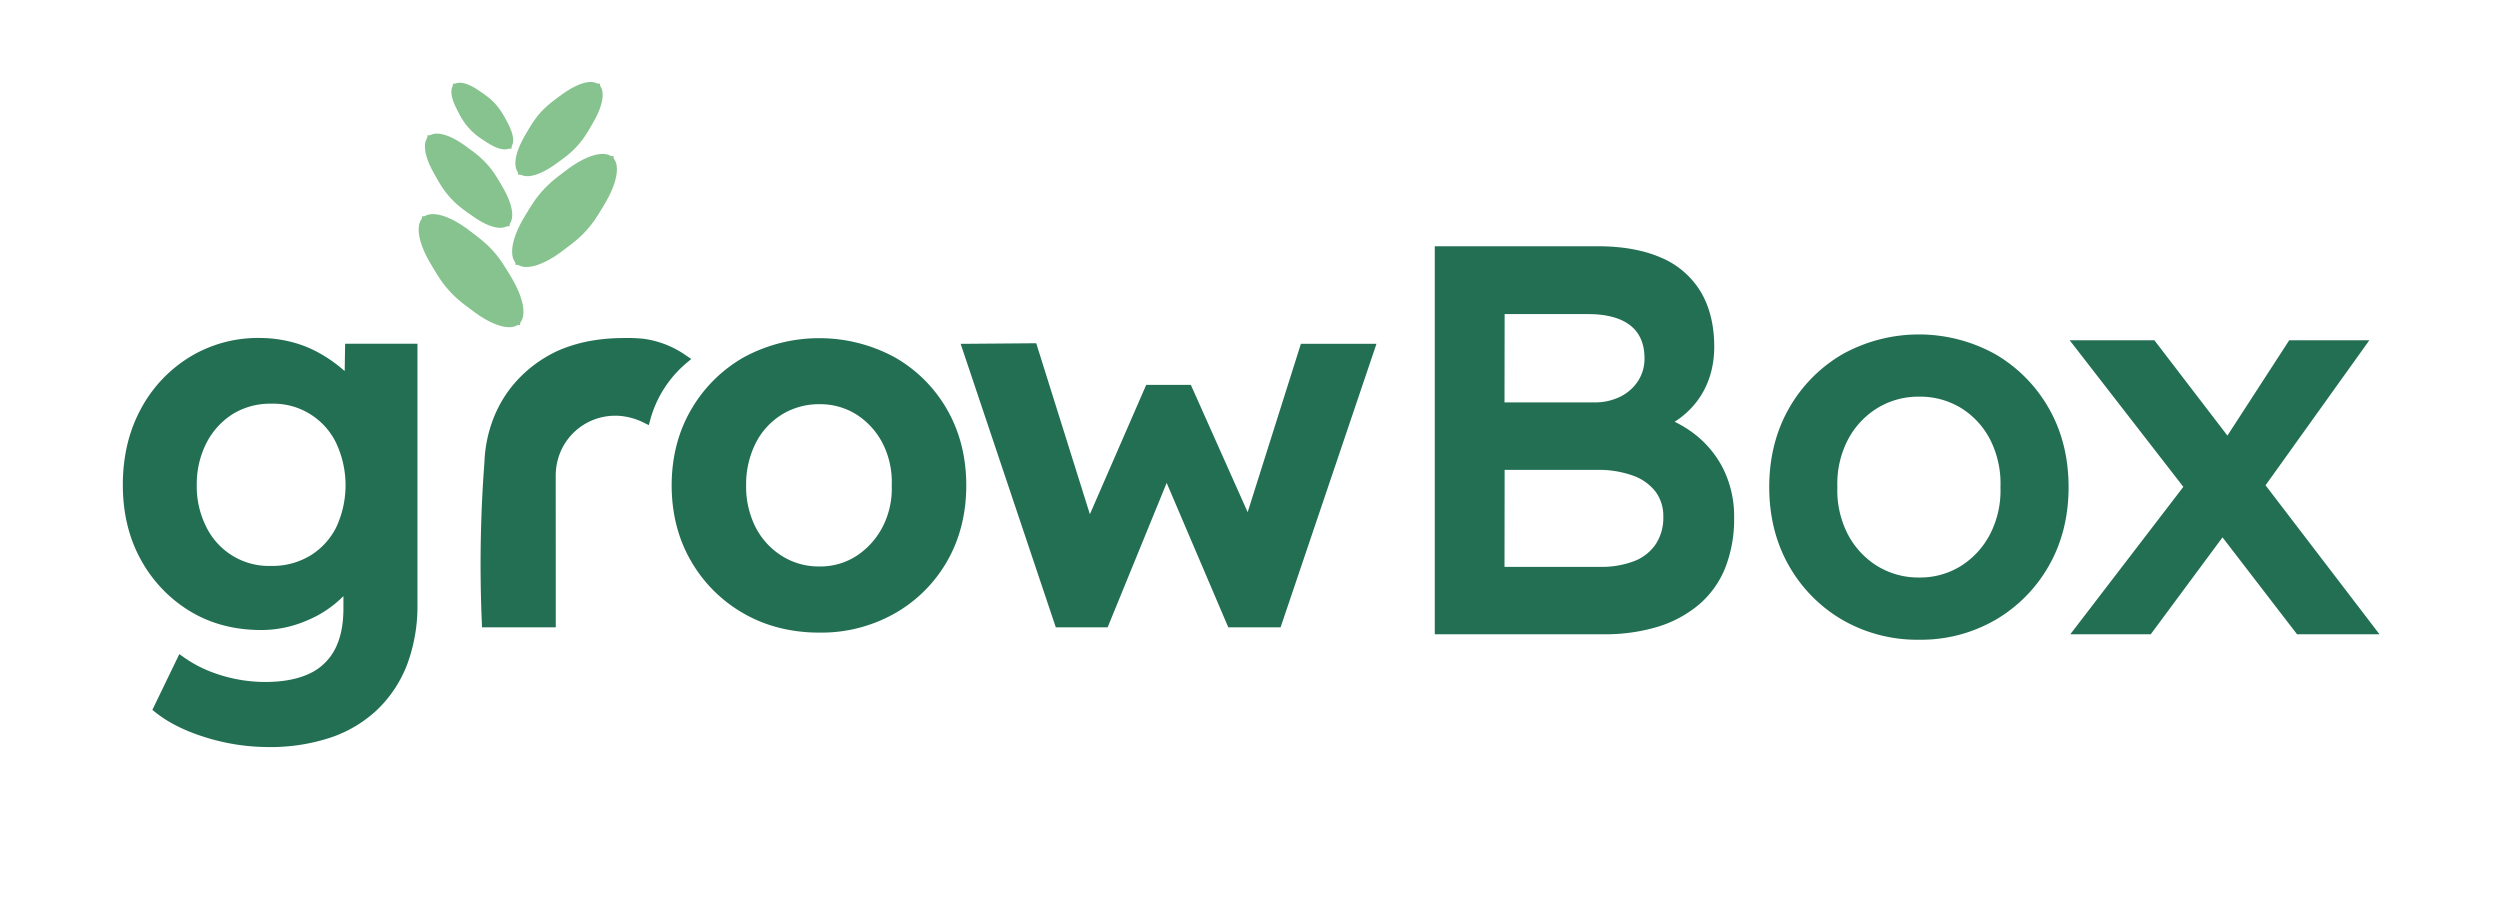 <svg id="Layer_1" data-name="Layer 1" xmlns="http://www.w3.org/2000/svg" viewBox="0 0 1080 391.42"><defs><style>.cls-1{fill:#226f54;}.cls-2{fill:#87c38f;}</style></defs><path class="cls-1" d="M116,320.69a89.62,89.62,0,0,1-26.41-4q-13.14-4-21.24-10.57l9.89-20.45a54.91,54.91,0,0,0,10.57,5.85,67.46,67.46,0,0,0,25.62,5.17q11.91,0,19.89-3.71a25.4,25.4,0,0,0,12-11.24q4-7.53,4-18.77v-21.8l4,1.57q-1.33,7-7.41,13.26a45.88,45.88,0,0,1-15.29,10.23,47.66,47.66,0,0,1-18.88,3.93q-16.84,0-29.77-7.86a56.84,56.84,0,0,1-20.46-21.47q-7.53-13.59-7.53-31.35t7.42-31.58a56.44,56.44,0,0,1,20.34-21.8,54.36,54.36,0,0,1,29.11-8,53.5,53.5,0,0,1,13,1.58,48.31,48.31,0,0,1,11.58,4.49,60.25,60.25,0,0,1,9.55,6.52,36.87,36.87,0,0,1,7,7.64,21,21,0,0,1,3.37,7.87l-5.85,1.8.45-27.42h27.2V260.91a70.13,70.13,0,0,1-4.27,25.4,51.36,51.36,0,0,1-12.36,18.76,52.46,52.46,0,0,1-19.56,11.69A80.16,80.16,0,0,1,116,320.69Zm1.12-74.16A33.73,33.73,0,0,0,135,241.81a32.17,32.17,0,0,0,12-13,45.07,45.07,0,0,0-.12-38.55,32.17,32.17,0,0,0-29.78-17.86,32.5,32.5,0,0,0-17.75,4.83,33.69,33.69,0,0,0-12,13.26A40.94,40.94,0,0,0,83,209.67a40.45,40.45,0,0,0,4.39,19,32.15,32.15,0,0,0,29.77,17.87Z"/><path class="cls-1" d="M116,322.25a91.41,91.41,0,0,1-26.87-4.11c-8.91-2.74-16.23-6.39-21.76-10.84l-1-.78,11.23-23.24,1.51,1.08A53.71,53.71,0,0,0,89.44,290a65.59,65.59,0,0,0,25,5c7.67,0,14.14-1.2,19.23-3.56A24,24,0,0,0,145,281c2.56-4.77,3.86-10.83,3.86-18v-6.61l-.69.73a47.68,47.68,0,0,1-15.79,10.58,49.5,49.5,0,0,1-19.5,4.06c-11.48,0-21.77-2.73-30.59-8.1a58.55,58.55,0,0,1-21-22c-5.13-9.25-7.73-20.05-7.73-32.11s2.56-22.91,7.6-32.31a58.35,58.35,0,0,1,20.9-22.4,57.94,57.94,0,0,1,43.34-6.59,49.59,49.59,0,0,1,12,4.65,60.31,60.31,0,0,1,9.8,6.69c.77.64,1.5,1.3,2.2,2l.21-12.47h30.29V260.91a71.74,71.74,0,0,1-4.38,26,53.05,53.05,0,0,1-12.73,19.33,54.32,54.32,0,0,1-20.13,12A82.29,82.29,0,0,1,116,322.25ZM70.33,305.63c5.1,3.86,11.73,7.06,19.74,9.53a88.54,88.54,0,0,0,26,4,78.84,78.84,0,0,0,25.57-3.85,51.28,51.28,0,0,0,19-11.33,50,50,0,0,0,12-18.21,68.62,68.62,0,0,0,4.17-24.83V152.12h-24.1l-.21,12.64a30.52,30.52,0,0,1,2,2.69,22.34,22.34,0,0,1,3.61,8.46l.24,1.35L149,180.1l.23-14.21a38.71,38.71,0,0,0-4.14-4,58.65,58.65,0,0,0-9.3-6.34,46.58,46.58,0,0,0-11.2-4.35,54.91,54.91,0,0,0-40.94,6.22A55.22,55.22,0,0,0,63.91,178.6c-4.8,8.94-7.23,19.32-7.23,30.84S59.14,231.26,64,240a55.56,55.56,0,0,0,19.9,20.88c8.32,5.07,18.07,7.64,29,7.64a46.25,46.25,0,0,0,18.27-3.81,44.42,44.42,0,0,0,14.77-9.87,33.1,33.1,0,0,0,2.94-3.48V238.85l7.38,2.87L156,243a25.3,25.3,0,0,1-4,9.39v10.54c0,7.72-1.42,14.28-4.23,19.51A27.05,27.05,0,0,1,135,294.35c-5.51,2.56-12.42,3.86-20.55,3.86A68.11,68.11,0,0,1,101,296.83a66.86,66.86,0,0,1-12.77-3.92,57.39,57.39,0,0,1-9.34-5ZM152,243.41v2.32a19.7,19.7,0,0,0,.66-2.06Zm.36-73.42-.1,5.86,2.4-.74A19.77,19.77,0,0,0,152.33,170Zm-35.18,78.1A33.76,33.76,0,0,1,86,229.38a42.22,42.22,0,0,1-4.56-19.71A42.71,42.71,0,0,1,86,189.73a35.56,35.56,0,0,1,12.57-13.86,34.19,34.19,0,0,1,18.6-5.07,33.71,33.71,0,0,1,31.16,18.71,46.63,46.63,0,0,1,.12,40,33.74,33.74,0,0,1-12.61,13.66A35.35,35.35,0,0,1,117.15,248.09Zm0-74.17a31.1,31.1,0,0,0-16.93,4.59,32.46,32.46,0,0,0-11.47,12.66,39.71,39.71,0,0,0-4.21,18.5,39.23,39.23,0,0,0,4.21,18.27,30.59,30.59,0,0,0,28.4,17,32.28,32.28,0,0,0,17-4.49,30.7,30.7,0,0,0,11.45-12.41,43.51,43.51,0,0,0-.11-37.11,30.62,30.62,0,0,0-28.39-17Z"/><path class="cls-1" d="M116,321.17a90.51,90.51,0,0,1-26.55-4.06c-8.78-2.71-16-6.29-21.4-10.65l-.29-.24,10.3-21.31.46.33A54.73,54.73,0,0,0,89,291a67.13,67.13,0,0,0,25.44,5.13c7.83,0,14.46-1.24,19.69-3.67a25,25,0,0,0,11.8-11c2.65-4.93,4-11.16,4-18.54v-9.57a37.7,37.7,0,0,1-2.55,2.94,46.62,46.62,0,0,1-15.44,10.33,48.26,48.26,0,0,1-19.07,4c-11.28,0-21.38-2.67-30-7.93A57.68,57.68,0,0,1,62.22,241c-5-9.09-7.59-19.72-7.59-31.59s2.52-22.56,7.48-31.8a57.18,57.18,0,0,1,20.51-22,56.83,56.83,0,0,1,42.51-6.46,48.82,48.82,0,0,1,11.69,4.54,62.19,62.19,0,0,1,9.63,6.57,42.92,42.92,0,0,1,3.93,3.77l.23-14h28.15V260.91a70.67,70.67,0,0,1-4.31,25.57A52,52,0,0,1,162,305.42a53.15,53.15,0,0,1-19.73,11.79A81,81,0,0,1,116,321.17ZM69,306c5.29,4.18,12.28,7.62,20.78,10.24a89.33,89.33,0,0,0,26.27,4,80.22,80.22,0,0,0,25.92-3.9,52.19,52.19,0,0,0,19.37-11.58,51,51,0,0,0,12.25-18.6,69.86,69.86,0,0,0,4.24-25.22V151H151.55l-.23,14.11a30.5,30.5,0,0,1,2.18,2.9,21.29,21.29,0,0,1,3.45,8l.07.42-6.88,2.12.22-13.14a39.84,39.84,0,0,0-4.53-4.45,59.61,59.61,0,0,0-9.48-6.47,47.74,47.74,0,0,0-11.46-4.45,55.87,55.87,0,0,0-41.77,6.35A56.25,56.25,0,0,0,63,178.09c-4.88,9.1-7.36,19.65-7.36,31.35s2.52,22.18,7.47,31.12a56.78,56.78,0,0,0,20.28,21.29c8.5,5.17,18.43,7.8,29.53,7.8a47.36,47.36,0,0,0,18.7-3.9,45.63,45.63,0,0,0,15.12-10.12,32.5,32.5,0,0,0,3.24-3.88V240.43l5.07,2-.08.4a24.28,24.28,0,0,1-4,9.26v10.87c0,7.54-1.38,13.93-4.11,19a26,26,0,0,1-12.24,11.44c-5.36,2.49-12.12,3.75-20.09,3.75a67.63,67.63,0,0,1-25.81-5.2,56.32,56.32,0,0,1-10.19-5.57Zm81.92-64.12v8.48a23,23,0,0,0,3-7.3Zm.41-75.19-.18,10.68,4.81-1.47a21,21,0,0,0-3.22-7.27C152.27,167.92,151.8,167.28,151.3,166.64ZM117.14,247a32.66,32.66,0,0,1-30.2-18.12,41.26,41.26,0,0,1-4.44-19.21,41.75,41.75,0,0,1,4.44-19.44,34.49,34.49,0,0,1,12.19-13.45,33.18,33.18,0,0,1,18-4.9A32.66,32.66,0,0,1,147.35,190a45.53,45.53,0,0,1,.11,39,32.59,32.59,0,0,1-12.2,13.22A34.29,34.29,0,0,1,117.14,247Zm0-74.16a32.22,32.22,0,0,0-17.49,4.75,33.58,33.58,0,0,0-11.86,13.08,40.79,40.79,0,0,0-4.33,19,40.31,40.31,0,0,0,4.33,18.77,31.69,31.69,0,0,0,29.35,17.61,33.39,33.39,0,0,0,17.62-4.65,31.76,31.76,0,0,0,11.85-12.85,44.58,44.58,0,0,0-.11-38.1,31.7,31.7,0,0,0-29.36-17.61Z"/><path class="cls-1" d="M116,322.73a91.93,91.93,0,0,1-27-4.13c-9-2.76-16.34-6.44-21.92-10.93l-1.26-1,11.65-24.1,2,1.41a53.22,53.22,0,0,0,10.17,5.63,65.26,65.26,0,0,0,24.83,5c7.6,0,14-1.18,19-3.51a23.6,23.6,0,0,0,11.09-10.36c2.52-4.7,3.8-10.69,3.8-17.8v-5.41a48.22,48.22,0,0,1-15.82,10.55,49.84,49.84,0,0,1-19.68,4.09c-11.57,0-21.94-2.74-30.84-8.16a59.11,59.11,0,0,1-21.17-22.22c-5.17-9.32-7.79-20.2-7.79-32.34s2.58-23.07,7.66-32.54A58.74,58.74,0,0,1,81.8,154.33,56.51,56.51,0,0,1,112,146a55.7,55.7,0,0,1,13.53,1.64,49.51,49.51,0,0,1,12.06,4.69,61.93,61.93,0,0,1,9.88,6.74c.49.41,1,.83,1.43,1.25l.2-11.84h31.24V260.91A72.42,72.42,0,0,1,175.91,287a53.61,53.61,0,0,1-12.85,19.51,54.82,54.82,0,0,1-20.3,12.14A82.68,82.68,0,0,1,116,322.73ZM70.93,305.48a63.85,63.85,0,0,0,19.28,9.22A87.92,87.92,0,0,0,116,318.65a78.45,78.45,0,0,0,25.41-3.82,50.6,50.6,0,0,0,18.8-11.23,49.45,49.45,0,0,0,11.87-18,68.15,68.15,0,0,0,4.14-24.66V152.6H153.09l-.2,12c.69.85,1.33,1.71,1.91,2.58a23,23,0,0,1,3.69,8.64l.31,1.78-10.25,3.15.24-14.68a38.22,38.22,0,0,0-4-3.84,57.66,57.66,0,0,0-9.22-6.29,46.16,46.16,0,0,0-11.08-4.3A51.63,51.63,0,0,0,112,150.12a52.55,52.55,0,0,0-28,7.68,54.74,54.74,0,0,0-19.61,21c-4.76,8.87-7.18,19.17-7.18,30.61s2.45,21.65,7.28,30.37a55,55,0,0,0,19.73,20.7c8.24,5,17.9,7.57,28.71,7.57A45.69,45.69,0,0,0,131,264.31a44.17,44.17,0,0,0,14.62-9.76,33.38,33.38,0,0,0,2.8-3.3v-13.1l8.41,3.27-.32,1.67a25.94,25.94,0,0,1-4,9.45v10.39c0,7.8-1.44,14.44-4.29,19.73a27.57,27.57,0,0,1-13,12.13c-5.57,2.58-12.55,3.9-20.75,3.9A69.5,69.5,0,0,1,88,293.36a60.66,60.66,0,0,1-9-4.71Zm81.85-133.73-.06,3.45,1.32-.41A19.23,19.23,0,0,0,152.78,171.75Zm-35.63,76.82a34.25,34.25,0,0,1-31.6-19,42.76,42.76,0,0,1-4.61-19.93,43.24,43.24,0,0,1,4.61-20.16,36.09,36.09,0,0,1,12.75-14,34.7,34.7,0,0,1,18.85-5.14,34.19,34.19,0,0,1,31.58,19,47.07,47.07,0,0,1,.12,40.42,34.26,34.26,0,0,1-12.78,13.85A35.8,35.8,0,0,1,117.15,248.57Zm0-74.17a30.72,30.72,0,0,0-16.67,4.51,32.07,32.07,0,0,0-11.31,12.48A39.3,39.3,0,0,0,85,209.67a38.69,38.69,0,0,0,4.16,18.05,30.1,30.1,0,0,0,28,16.76,31.74,31.74,0,0,0,16.8-4.42,30.17,30.17,0,0,0,11.27-12.22,43,43,0,0,0-.11-36.67,30.09,30.09,0,0,0-28-16.77Z"/><path class="cls-1" d="M210.19,269c-.56-13-.72-26.87-.31-41.43.26-9.58.76-18.83,1.43-27.71.17-5.12,1.35-19.32,11.79-32a53.47,53.47,0,0,1,19.15-14.56A62.15,62.15,0,0,1,257,149a77.43,77.43,0,0,1,11.48-.92,69.58,69.58,0,0,1,9.19.28,39.25,39.25,0,0,1,17.57,6.89,50.74,50.74,0,0,0-8.92,9.77A51.29,51.29,0,0,0,279,180.67a28.8,28.8,0,0,0-6.06-2.24,29.59,29.59,0,0,0-7.2-.9A27.21,27.21,0,0,0,255,179.66a27.7,27.7,0,0,0-14.84,14.84,28.94,28.94,0,0,0-2.13,11.34V269Z"/><path class="cls-1" d="M239.62,270.56H208.69l-.06-1.49c-.59-13.78-.7-27.76-.31-41.54.25-9.23.74-18.58,1.43-27.79.24-7,2.14-20.73,12.14-32.89a54.83,54.83,0,0,1,19.72-15,63.58,63.58,0,0,1,15.14-4.45,79.94,79.94,0,0,1,11.71-.94,71.56,71.56,0,0,1,9.4.29,41.06,41.06,0,0,1,18.26,7.15l1.71,1.15-1.58,1.33a49.42,49.42,0,0,0-15.78,24.69l-.5,1.83-1.7-.85a28.47,28.47,0,0,0-5.75-2.13,26.68,26.68,0,0,0-16.89,1.16,26.08,26.08,0,0,0-14,14,27.58,27.58,0,0,0-2,10.75Zm-27.93-3.12H236.5V205.85a30.5,30.5,0,0,1,2.26-12,29.21,29.21,0,0,1,15.66-15.67,29.81,29.81,0,0,1,18.85-1.31A31.07,31.07,0,0,1,278,178.5a52.55,52.55,0,0,1,7.07-14.42,51.94,51.94,0,0,1,7.62-8.68,37,37,0,0,0-15.17-5.53,69.77,69.77,0,0,0-9-.27,77.75,77.75,0,0,0-11.26.9,60.27,60.27,0,0,0-14.37,4.22,51.6,51.6,0,0,0-18.59,14.12c-9.41,11.44-11.2,24.38-11.43,31.07-.7,9.23-1.18,18.53-1.43,27.71C211.07,240.83,211.15,254.22,211.69,267.44Z"/><path class="cls-1" d="M238.54,269.48H209.73l0-.46c-.59-13.75-.7-27.71-.31-41.46.25-9.21.74-18.54,1.43-27.74.24-6.93,2.1-20.37,11.9-32.28a53.59,53.59,0,0,1,19.33-14.68,61.82,61.82,0,0,1,14.87-4.37,78.63,78.63,0,0,1,11.55-.93,70.73,70.73,0,0,1,9.25.28,40.18,40.18,0,0,1,17.79,7l.52.36-.48.4a50.39,50.39,0,0,0-16.13,25.23l-.16.56-.52-.26a29.22,29.22,0,0,0-6-2.21,27.74,27.74,0,0,0-17.57,1.21,27.23,27.23,0,0,0-14.57,14.58,28.39,28.39,0,0,0-2.1,11.16Zm-27.89-1h26.93V205.84a29.51,29.51,0,0,1,2.17-11.53,28.16,28.16,0,0,1,15.09-15.09A28.69,28.69,0,0,1,273,178a29.8,29.8,0,0,1,5.65,2,51.15,51.15,0,0,1,15.8-24.73,38.91,38.91,0,0,0-16.84-6.47,70.21,70.21,0,0,0-9.12-.27,79,79,0,0,0-11.42.91,61.11,61.11,0,0,0-14.63,4.3,52.67,52.67,0,0,0-19,14.42C213.85,179.84,212,193,211.79,199.87c-.7,9.2-1.18,18.52-1.43,27.72C210,241.17,210.08,254.94,210.65,268.52Z"/><path class="cls-1" d="M240.1,271H208.23l-.08-2c-.59-13.79-.7-27.78-.31-41.57.25-9.24.74-18.59,1.44-27.82.24-7.07,2.15-20.89,12.24-33.15a55.23,55.23,0,0,1,19.9-15.12A63.76,63.76,0,0,1,256.68,147a79.21,79.21,0,0,1,11.75-.95,72.71,72.71,0,0,1,9.49.29,41.71,41.71,0,0,1,18.47,7.23l2.23,1.51-2.06,1.74a48.93,48.93,0,0,0-15.63,24.45l-.66,2.39-2.22-1.11a27.48,27.48,0,0,0-5.65-2.09,25.72,25.72,0,0,0-24.81,6.65,25.84,25.84,0,0,0-5.52,8.23,27,27,0,0,0-2,10.55ZM212.15,267H236V205.84a30.91,30.91,0,0,1,2.3-12.14,29.69,29.69,0,0,1,6.39-9.53,29.82,29.82,0,0,1,28.68-7.73,33.1,33.1,0,0,1,4.29,1.41,52.72,52.72,0,0,1,14.2-22.37,36.57,36.57,0,0,0-14.44-5.14,70.27,70.27,0,0,0-8.91-.26,75.34,75.34,0,0,0-11.19.9,58.79,58.79,0,0,0-14.25,4.18,51.1,51.1,0,0,0-18.42,14c-9.32,11.33-11.09,24.16-11.32,30.79-.7,9.23-1.18,18.53-1.43,27.7C211.55,240.68,211.63,253.9,212.15,267Z"/><path class="cls-1" d="M354,271.25q-17.76,0-31.69-8a58.84,58.84,0,0,1-22-21.91q-8.1-13.94-8.09-31.69T300.32,178a58.87,58.87,0,0,1,22-21.92q13.94-8,31.69-8a62.29,62.29,0,0,1,31.47,8A58.08,58.08,0,0,1,407.41,178q8,13.94,8,31.69t-8,31.69a58.05,58.05,0,0,1-21.91,21.91A62.18,62.18,0,0,1,354,271.25Zm0-24.5a30.71,30.71,0,0,0,17.2-4.94,35.27,35.27,0,0,0,11.91-13.26,38.24,38.24,0,0,0,4.16-18.88,38.74,38.74,0,0,0-4.16-19.11,34.42,34.42,0,0,0-11.91-13.15,31.2,31.2,0,0,0-17.2-4.83,32.28,32.28,0,0,0-17.42,4.83,32.73,32.73,0,0,0-12,13.26,41.43,41.43,0,0,0-4.27,19,40.72,40.72,0,0,0,4.27,18.88,33.65,33.65,0,0,0,12,13.26A31.77,31.77,0,0,0,354,246.75Z"/><path class="cls-1" d="M354,272.81c-12.06,0-23-2.75-32.46-8.19A60.57,60.57,0,0,1,299,242.14a67.61,67.61,0,0,1,0-64.95,60.64,60.64,0,0,1,22.6-22.48,68,68,0,0,1,64.7,0,59.9,59.9,0,0,1,22.5,22.49c5.43,9.49,8.18,20.42,8.18,32.47s-2.75,23-8.18,32.46a59.9,59.9,0,0,1-22.5,22.49A63.89,63.89,0,0,1,354,272.81Zm0-123.16c-11.5,0-21.9,2.61-30.91,7.77a57.57,57.57,0,0,0-21.45,21.34,64.54,64.54,0,0,0,0,61.81,57.57,57.57,0,0,0,21.45,21.34c9,5.16,19.4,7.78,30.91,7.78a60.9,60.9,0,0,0,30.69-7.78,56.83,56.83,0,0,0,21.34-21.33,65.39,65.39,0,0,0,0-61.83,56.83,56.83,0,0,0-21.34-21.33A60.92,60.92,0,0,0,354,149.65Zm0,98.66a33.36,33.36,0,0,1-18.26-5.19,35.32,35.32,0,0,1-12.57-13.86,42.42,42.42,0,0,1-4.44-19.59A43.09,43.09,0,0,1,323.2,190,33.9,33.9,0,0,1,354,171a32.86,32.86,0,0,1,18,5.08,36.08,36.08,0,0,1,12.45,13.73,40.39,40.39,0,0,1,4.34,19.87,39.72,39.72,0,0,1-4.34,19.57,36.75,36.75,0,0,1-12.44,13.84A32.29,32.29,0,0,1,354,248.31Zm0-74.17a30.89,30.89,0,0,0-16.59,4.6A31.35,31.35,0,0,0,326,191.38a40.08,40.08,0,0,0-4.1,18.29,39.32,39.32,0,0,0,4.1,18.16,32.22,32.22,0,0,0,11.47,12.66,30.31,30.31,0,0,0,16.58,4.7,29.25,29.25,0,0,0,16.34-4.69,33.82,33.82,0,0,0,11.39-12.68,36.78,36.78,0,0,0,4-18.12,37.39,37.39,0,0,0-4-18.41,32.91,32.91,0,0,0-11.38-12.56A29.76,29.76,0,0,0,354,174.14Z"/><path class="cls-1" d="M354,271.73c-11.87,0-22.61-2.71-31.93-8.05a59.69,59.69,0,0,1-22.2-22.08,62.73,62.73,0,0,1-8.15-31.93c0-11.87,2.74-22.61,8.15-31.93a59.64,59.64,0,0,1,22.2-22.09,66.91,66.91,0,0,1,63.64,0,58.85,58.85,0,0,1,22.09,22.09,67.4,67.4,0,0,1,0,63.85,58.71,58.71,0,0,1-22.09,22.09A62.92,62.92,0,0,1,354,271.73Zm0-123.17a62.49,62.49,0,0,0-31.45,7.92,58.67,58.67,0,0,0-21.85,21.74,65.67,65.67,0,0,0,0,62.9,58.64,58.64,0,0,0,21.85,21.73c9.17,5.26,19.75,7.92,31.45,7.92a61.91,61.91,0,0,0,31.23-7.92A57.92,57.92,0,0,0,407,241.12a66.5,66.5,0,0,0,0-62.91,57.92,57.92,0,0,0-21.74-21.73A62.07,62.07,0,0,0,354,148.56Zm0,98.67a32.29,32.29,0,0,1-17.67-5,34.27,34.27,0,0,1-12.2-13.45,41.44,41.44,0,0,1-4.32-19.09,42.05,42.05,0,0,1,4.32-19.21A33.27,33.27,0,0,1,336.36,177,32.83,32.83,0,0,1,354,172.1,31.69,31.69,0,0,1,371.48,177a35,35,0,0,1,12.08,13.33,39.31,39.31,0,0,1,4.22,19.34,38.73,38.73,0,0,1-4.22,19.09,35.89,35.89,0,0,1-12.07,13.44A31.26,31.26,0,0,1,354,247.23Zm0-74.17a31.91,31.91,0,0,0-17.16,4.76A32.36,32.36,0,0,0,325,190.89a41.12,41.12,0,0,0-4.22,18.78A40.44,40.44,0,0,0,325,228.33a33.29,33.29,0,0,0,11.85,13.07A31.4,31.4,0,0,0,354,246.27,30.25,30.25,0,0,0,371,241.4a34.73,34.73,0,0,0,11.75-13.08,37.83,37.83,0,0,0,4.11-18.64,38.38,38.38,0,0,0-4.11-18.89,33.86,33.86,0,0,0-11.74-13A30.8,30.8,0,0,0,354,173.06Z"/><path class="cls-1" d="M354,273.29c-12.14,0-23.15-2.78-32.7-8.25a61.16,61.16,0,0,1-22.78-22.66c-5.55-9.56-8.36-20.57-8.36-32.71S293,186.51,298.55,177a61.3,61.3,0,0,1,22.78-22.66,68.49,68.49,0,0,1,65.18,0A60.39,60.39,0,0,1,409.18,177c5.48,9.57,8.25,20.57,8.25,32.71s-2.77,23.14-8.25,32.7A60.25,60.25,0,0,1,386.51,265,64.5,64.5,0,0,1,354,273.29Zm0-123.17a60.93,60.93,0,0,0-30.67,7.71A57.26,57.26,0,0,0,302.08,179a64.11,64.11,0,0,0,0,61.33,57.11,57.11,0,0,0,21.28,21.17,64.42,64.42,0,0,0,61.12,0,56.27,56.27,0,0,0,21.16-21.16c5.12-8.93,7.71-19.26,7.71-30.67s-2.59-21.74-7.71-30.68a56.34,56.34,0,0,0-21.16-21.16A60.52,60.52,0,0,0,354,150.12Zm0,98.67a33.84,33.84,0,0,1-18.51-5.26,35.85,35.85,0,0,1-12.75-14.05,43,43,0,0,1-4.49-19.81,43.63,43.63,0,0,1,4.49-19.92,34.86,34.86,0,0,1,12.76-14.07,34.45,34.45,0,0,1,18.5-5.14,33.33,33.33,0,0,1,18.3,5.16,36.47,36.47,0,0,1,12.61,13.91,40.83,40.83,0,0,1,4.4,20.1,40.19,40.19,0,0,1-4.4,19.79,37.39,37.39,0,0,1-12.59,14A32.81,32.81,0,0,1,354,248.79Zm0-74.17a30.35,30.35,0,0,0-16.34,4.53,30.81,30.81,0,0,0-11.28,12.45,39.54,39.54,0,0,0-4.05,18.07,38.91,38.91,0,0,0,4,17.94,31.73,31.73,0,0,0,11.31,12.47A29.82,29.82,0,0,0,354,244.71a28.76,28.76,0,0,0,16.08-4.61,33.28,33.28,0,0,0,11.22-12.51,36.15,36.15,0,0,0,3.93-17.88,36.88,36.88,0,0,0-3.93-18.2,32.42,32.42,0,0,0-11.21-12.38A29.29,29.29,0,0,0,354,174.62Z"/><path class="cls-1" d="M457.57,269,417.79,150.56l28.32-.23,26.52,84.51-4.94-.45,28.76-66.08h16.64l29.44,66.08-5.84.67,26.74-84.5h28.32L551.74,269H532l-30.35-71,4.27.45L477.13,269Z"/><path class="cls-1" d="M552.86,270.56H530.94l-27-63.19-25.76,63.19H456.45L415.63,149l31.62-.25,23.47,74.76,24.71-56.77H514.1L539,222.61,562.29,149h31.63ZM533,267.44h17.62l39-115.32h-25L540.9,226.91l3.92,8.79-10.35,1.19,3.1-9.8-25.5-57.22H497.48l-25.34,58.2,2.68,8.54-9.43-.86,3.42-7.86L445,151.9l-25,.2L458.7,267.44h17.38l26.13-64.11-3.07-7.18,9,.94-2.52,6.21Zm6.48-36.05-.58,1.85,1.34-.16ZM470,233l.46,0-.2-.63Z"/><path class="cls-1" d="M552.09,269.48H531.65l-27.74-64.92-26.46,64.92H457.23l-.11-.33-40-119.07,29.33-.23,24.09,76.76,25.59-58.78H513.4l.12.29,25.64,57.53,23.92-75.57h29.34Zm-19.81-1H551.4L591.08,151h-27.3l-24,75.93,3.48,7.82-7.22.83,2.72-8.59-26-58.24h-16L471,228l2.31,7.37-6.32-.57,3-6.86-24.21-77.14-27.3.22,39.46,117.49H476.8l26.58-65.2-2.52-5.9,5.72.6-2.16,5.29Zm7-40.17-1.95,6.15,4.47-.51ZM468.39,234l3.57.33-1.55-5Zm34-35.43,1.5,3.53,1.32-3.23Z"/><path class="cls-1" d="M553.21,271H530.62L504,208.61,478.5,271H456.11l-.47-1.39L415,148.54l32.65-.26,23.18,73.87,24.33-55.88h19.29l.54,1.21,24,53.78,23-72.74h32.65ZM533.31,267h17L588.91,152.6h-24l-23.51,74.28,4.1,9.22-11.73,1.35,3.27-10.33-25.3-56.77h-14l-25.14,57.74,2.84,9.06-10.8-1,3.61-8.31-23.68-75.48-24,.19L459,267h16.71l25.94-63.63-3.31-7.74,10.43,1.09-2.7,6.61Z"/><path class="cls-1" d="M622.34,271.51V108.9h67.83q15.55,0,26.25,4.65a33.88,33.88,0,0,1,16.15,13.82q5.45,9.18,5.46,22.42t-7.32,22.53q-7.32,9.3-20.33,12.78v-4.65a49.35,49.35,0,0,1,19,8.25,41.49,41.49,0,0,1,12.66,14.75,43.65,43.65,0,0,1,4.53,20.21,54.71,54.71,0,0,1-3.6,20.56,37.9,37.9,0,0,1-10.69,15,48.11,48.11,0,0,1-17.07,9.18,76,76,0,0,1-22.77,3.13Zm25.09-95.24h41.35a27,27,0,0,0,12.43-2.79,21.79,21.79,0,0,0,8.59-7.66,20.17,20.17,0,0,0,3.14-11.15q0-10.46-7-16t-20-5.58H647.43Zm0,71.09H691.1a41.53,41.53,0,0,0,16.14-2.79,22.23,22.23,0,0,0,10.23-8.25,23.37,23.37,0,0,0,3.6-13.12,19.94,19.94,0,0,0-3.84-12.32,23.67,23.67,0,0,0-10.8-7.78,46,46,0,0,0-16.49-2.67H647.43Z"/><path class="cls-1" d="M692.49,273.08H620.78V107.34h69.39c10.54,0,19.58,1.61,26.87,4.78a35.61,35.61,0,0,1,16.87,14.45c3.77,6.34,5.68,14.15,5.68,23.22s-2.58,17.05-7.66,23.5a36.06,36.06,0,0,1-10.54,9,47.76,47.76,0,0,1,9,5.12,43.15,43.15,0,0,1,13.13,15.3,45.38,45.38,0,0,1,4.7,20.92,56.59,56.59,0,0,1-3.71,21.14,39.75,39.75,0,0,1-11.12,15.59,50.15,50.15,0,0,1-17.62,9.48A77.9,77.9,0,0,1,692.49,273.08ZM623.9,270h68.59a74.91,74.91,0,0,0,22.3-3.06A46.92,46.92,0,0,0,731.32,258a36.61,36.61,0,0,0,10.25-14.37,53.34,53.34,0,0,0,3.49-20,42.36,42.36,0,0,0-4.36-19.5A40.11,40.11,0,0,0,728.51,190a45,45,0,0,0-10.83-5.77,47.78,47.78,0,0,1-6.89,2.42l-2,.52v-8.61l1.89.41a56.62,56.62,0,0,1,6.83,1.89,33.56,33.56,0,0,0,11.94-9.47c4.63-5.88,7-13.13,7-21.56s-1.76-15.77-5.24-21.62A32.49,32.49,0,0,0,715.8,115c-6.9-3-15.52-4.52-25.63-4.52H623.9Zm88-87.54V183l1-.34ZM691.1,248.92H645.87v-50h44.07a47.88,47.88,0,0,1,17,2.77A25.33,25.33,0,0,1,718.48,210a21.55,21.55,0,0,1,4.15,13.25,24.93,24.93,0,0,1-3.86,14A23.83,23.83,0,0,1,707.85,246,43.31,43.31,0,0,1,691.1,248.92ZM649,245.79H691.1a40.25,40.25,0,0,0,15.54-2.66,20.74,20.74,0,0,0,9.52-7.67,21.85,21.85,0,0,0,3.35-12.26A18.55,18.55,0,0,0,716,211.82a22.34,22.34,0,0,0-10.12-7.26A44.6,44.6,0,0,0,689.94,202H649Zm39.79-68H645.87V131.5H686c9,0,16,2,21,5.92s7.56,9.81,7.56,17.25a21.75,21.75,0,0,1-3.39,12,23.31,23.31,0,0,1-9.19,8.21A28.56,28.56,0,0,1,688.78,177.83ZM649,174.71h39.79a25.5,25.5,0,0,0,11.72-2.62,20.3,20.3,0,0,0,8-7.12,18.77,18.77,0,0,0,2.88-10.3c0-6.53-2.08-11.38-6.38-14.81s-10.73-5.24-19-5.24H649Z"/><path class="cls-1" d="M692.49,272.47H621.38V107.94h68.79c10.46,0,19.42,1.59,26.63,4.73a35,35,0,0,1,16.59,14.21c3.71,6.25,5.59,14,5.59,22.91s-2.53,16.79-7.52,23.12A35.61,35.61,0,0,1,720,182.39a47.55,47.55,0,0,1,10,5.53,42.62,42.62,0,0,1,13,15.09,44.79,44.79,0,0,1,4.64,20.65,56.06,56.06,0,0,1-3.67,20.92A39.23,39.23,0,0,1,733,259.93a49.53,49.53,0,0,1-17.41,9.36A77.34,77.34,0,0,1,692.49,272.47Zm-69.19-1.91h69.19a75.08,75.08,0,0,0,22.48-3.1,47.29,47.29,0,0,0,16.74-9,37.19,37.19,0,0,0,10.42-14.61,54.07,54.07,0,0,0,3.53-20.2,43,43,0,0,0-4.42-19.77,40.85,40.85,0,0,0-12.37-14.42,46.08,46.08,0,0,0-11.21-5.93,45.13,45.13,0,0,1-7,2.48l-1.21.33v-7.08l1.16.24a56.49,56.49,0,0,1,7,2A34,34,0,0,0,730,171.73c4.72-6,7.12-13.37,7.12-21.94s-1.79-16-5.33-21.93A33,33,0,0,0,716,114.43c-7-3-15.68-4.57-25.87-4.57H623.3Zm88-88.91v2.18c1.23-.36,2.42-.77,3.58-1.22C713.75,182.25,712.56,181.93,711.34,181.65ZM691.1,248.31H646.47V199.47h43.47a47,47,0,0,1,16.83,2.74,24.7,24.7,0,0,1,11.23,8.1,21,21,0,0,1,4,12.89,24.4,24.4,0,0,1-3.76,13.65,23.29,23.29,0,0,1-10.65,8.6A42.73,42.73,0,0,1,691.1,248.31Zm-42.71-1.91H691.1a40.82,40.82,0,0,0,15.77-2.72,21.28,21.28,0,0,0,9.8-7.89,22.48,22.48,0,0,0,3.44-12.59,19.12,19.12,0,0,0-3.64-11.74A22.81,22.81,0,0,0,706.09,204a45.34,45.34,0,0,0-16.15-2.61H648.39Zm40.39-69.17H646.47V132.1H686c8.85,0,15.78,2,20.58,5.79s7.32,9.53,7.32,16.78a21.23,21.23,0,0,1-3.28,11.67,22.83,22.83,0,0,1-9,8A28,28,0,0,1,688.78,177.23Zm-40.39-1.92h40.39a26.13,26.13,0,0,0,12-2.68A20.92,20.92,0,0,0,709,165.3a19.4,19.4,0,0,0,3-10.63c0-6.64-2.23-11.78-6.61-15.28S694.4,134,686,134h-37.6Z"/><path class="cls-1" d="M692.49,274H619.82V106.38h70.35c10.67,0,19.84,1.64,27.26,4.86a36.51,36.51,0,0,1,17.3,14.84c3.86,6.5,5.82,14.47,5.82,23.71s-2.65,17.47-7.86,24.09a36.92,36.92,0,0,1-9.26,8.33,47.62,47.62,0,0,1,7.48,4.45,44.09,44.09,0,0,1,13.42,15.64,46.33,46.33,0,0,1,4.81,21.36,57.47,57.47,0,0,1-3.78,21.5,40.73,40.73,0,0,1-11.39,16,50.83,50.83,0,0,1-18,9.66A78.75,78.75,0,0,1,692.49,274Zm-67.63-5h67.63a73.57,73.57,0,0,0,22-3,45.86,45.86,0,0,0,16.2-8.69,35.62,35.62,0,0,0,10-14,52.43,52.43,0,0,0,3.42-19.62,41.38,41.38,0,0,0-4.25-19.06A39.08,39.08,0,0,0,728,190.74a44.11,44.11,0,0,0-10.24-5.52,47.3,47.3,0,0,1-6.68,2.31l-3.17.85v-11l3,.65a59.61,59.61,0,0,1,6.56,1.79,32.52,32.52,0,0,0,11.26-9c4.5-5.7,6.78-12.76,6.78-21s-1.72-15.43-5.11-21.13a31.61,31.61,0,0,0-15-12.8c-6.78-2.94-15.27-4.44-25.25-4.44H624.86Zm66.24-19.12H644.91v-52h45a48.8,48.8,0,0,1,17.39,2.84,26.29,26.29,0,0,1,11.92,8.62,22.49,22.49,0,0,1,4.34,13.83,25.87,25.87,0,0,1-4,14.51,24.7,24.7,0,0,1-11.35,9.18A44.24,44.24,0,0,1,691.1,249.87Zm-41.15-5H691.1a39.51,39.51,0,0,0,15.17-2.59,19.87,19.87,0,0,0,9.09-7.32,20.86,20.86,0,0,0,3.19-11.73,17.6,17.6,0,0,0-3.33-10.81,21.5,21.5,0,0,0-9.69-6.94,43.87,43.87,0,0,0-15.59-2.5H650Zm38.83-66.05H644.91V130.54H686c9.22,0,16.47,2.06,21.55,6.13,5.25,4.2,7.92,10.25,7.92,18a22.71,22.71,0,0,1-3.54,12.51,24.34,24.34,0,0,1-9.57,8.55A29.59,29.59,0,0,1,688.78,178.79Zm-38.83-5h38.83a24.55,24.55,0,0,0,11.28-2.51,19.33,19.33,0,0,0,7.62-6.79,17.71,17.71,0,0,0,2.74-9.78c0-6.14-2-10.87-6-14.06-4.16-3.34-10.36-5-18.4-5H650Z"/><path class="cls-1" d="M829.09,273.84q-17.9,0-31.94-8.25A60.14,60.14,0,0,1,775,243.06q-8.13-14.3-8.13-32.64T775,177.78a60.21,60.21,0,0,1,22.19-22.53Q811.21,147,829.09,147a61.46,61.46,0,0,1,31.71,8.25A60.18,60.18,0,0,1,883,177.78q8.13,14.29,8.14,32.64T883,243.06a60.11,60.11,0,0,1-22.18,22.53A61.46,61.46,0,0,1,829.09,273.84Zm0-21.84a35.6,35.6,0,0,0,19.51-5.46,37.94,37.94,0,0,0,13.48-14.87,43.63,43.63,0,0,0,4.64-21.25,44.2,44.2,0,0,0-4.64-21.49,37.13,37.13,0,0,0-13.48-14.75,38.16,38.16,0,0,0-39.14.12,37.58,37.58,0,0,0-13.59,14.86,43.67,43.67,0,0,0-4.65,21.26,43.63,43.63,0,0,0,4.65,21.25,37.54,37.54,0,0,0,13.59,14.87A36.2,36.2,0,0,0,829.09,252Z"/><path class="cls-1" d="M829.09,275.4a63.76,63.76,0,0,1-32.73-8.46,61.91,61.91,0,0,1-22.75-23.11c-5.53-9.71-8.34-21-8.34-33.41s2.81-23.7,8.34-33.41a61.91,61.91,0,0,1,22.75-23.11,67.1,67.1,0,0,1,65.23,0A62,62,0,0,1,884.34,177c5.53,9.72,8.34,21,8.34,33.41s-2.81,23.69-8.34,33.41a62,62,0,0,1-22.75,23.11A63.34,63.34,0,0,1,829.09,275.4Zm0-126.84a60.64,60.64,0,0,0-31.15,8,58.94,58.94,0,0,0-21.62,22c-5.26,9.24-7.93,20-7.93,31.87s2.67,22.63,7.93,31.86a58.73,58.73,0,0,0,21.62,22,63.92,63.92,0,0,0,62.07,0,58.87,58.87,0,0,0,21.62-22c5.26-9.24,7.92-20,7.92-31.86s-2.66-22.62-7.92-31.87a59,59,0,0,0-21.62-22A60.24,60.24,0,0,0,829.09,148.56Zm0,105a37.8,37.8,0,0,1-20.46-5.7,39.22,39.22,0,0,1-14.15-15.47,45.38,45.38,0,0,1-4.82-22,45.34,45.34,0,0,1,4.82-21.95A39.42,39.42,0,0,1,808.63,173a39.78,39.78,0,0,1,40.8-.12,38.73,38.73,0,0,1,14,15.36,45.79,45.79,0,0,1,4.82,22.24,45.16,45.16,0,0,1-4.82,21.94,39.49,39.49,0,0,1-14,15.47A37.34,37.34,0,0,1,829.09,253.56Zm0-83.16a34.79,34.79,0,0,0-18.8,5.22,36.18,36.18,0,0,0-13,14.26,42.31,42.31,0,0,0-4.48,20.51A42.39,42.39,0,0,0,797.26,231a36.25,36.25,0,0,0,13,14.26,34.83,34.83,0,0,0,18.8,5.22,34.22,34.22,0,0,0,18.67-5.22A36.53,36.53,0,0,0,860.69,231a42.3,42.3,0,0,0,4.47-20.51,42.87,42.87,0,0,0-4.47-20.8,35.74,35.74,0,0,0-12.91-14.14A34.86,34.86,0,0,0,829.09,170.4Z"/><path class="cls-1" d="M829.09,274.8a63.18,63.18,0,0,1-32.43-8.38,61.41,61.41,0,0,1-22.53-22.89c-5.48-9.62-8.26-20.76-8.26-33.11s2.78-23.49,8.26-33.11a61.41,61.41,0,0,1,22.53-22.89,66.48,66.48,0,0,1,64.62,0,61.51,61.51,0,0,1,22.54,22.89c5.48,9.63,8.25,20.77,8.25,33.11s-2.77,23.48-8.25,33.11a61.36,61.36,0,0,1-22.54,22.89A62.66,62.66,0,0,1,829.09,274.8Zm0-126.84a61.34,61.34,0,0,0-31.46,8.11,59.5,59.5,0,0,0-21.83,22.18c-5.32,9.34-8,20.16-8,32.17s2.69,22.83,8,32.16a59.43,59.43,0,0,0,21.83,22.18,64.54,64.54,0,0,0,62.68,0,59.45,59.45,0,0,0,21.84-22.18c5.31-9.33,8-20.16,8-32.16s-2.7-22.83-8-32.17a59.53,59.53,0,0,0-21.84-22.18A60.85,60.85,0,0,0,829.09,148Zm0,105A37.29,37.29,0,0,1,809,247.35,38.73,38.73,0,0,1,795,232.12a44.74,44.74,0,0,1-4.75-21.72A44.69,44.69,0,0,1,795,188.72,38.82,38.82,0,0,1,809,173.48a39.13,39.13,0,0,1,40.16-.11,38.26,38.26,0,0,1,13.82,15.12,45.2,45.2,0,0,1,4.75,21.95,44.64,44.64,0,0,1-4.75,21.68,39.1,39.1,0,0,1-13.81,15.23A36.75,36.75,0,0,1,829.09,253Zm0-83.17A35.4,35.4,0,0,0,810,175.11a36.93,36.93,0,0,0-13.25,14.49,42.89,42.89,0,0,0-4.54,20.8,42.91,42.91,0,0,0,4.54,20.83A36.82,36.82,0,0,0,810,245.73,35.34,35.34,0,0,0,829.09,251a34.79,34.79,0,0,0,19-5.31,37.08,37.08,0,0,0,13.14-14.5,42.82,42.82,0,0,0,4.53-20.79,43.43,43.43,0,0,0-4.53-21.07A36.45,36.45,0,0,0,848.1,175,35.46,35.46,0,0,0,829.09,169.79Z"/><path class="cls-1" d="M829.09,276.36a64.62,64.62,0,0,1-33.22-8.6,62.82,62.82,0,0,1-23.1-23.46c-5.61-9.86-8.46-21.26-8.46-33.88s2.85-24,8.46-33.89a63,63,0,0,1,23.1-23.46,68.07,68.07,0,0,1,66.2,0,63,63,0,0,1,23.1,23.46c5.62,9.87,8.46,21.27,8.46,33.89s-2.84,24-8.46,33.88a62.82,62.82,0,0,1-23.1,23.46A64.13,64.13,0,0,1,829.09,276.36Zm0-126.84a59.79,59.79,0,0,0-30.67,7.9A58,58,0,0,0,777.15,179c-5.17,9.09-7.8,19.65-7.8,31.39s2.63,22.3,7.8,31.39a57.9,57.9,0,0,0,21.27,21.61,63,63,0,0,0,61.1,0,57.9,57.9,0,0,0,21.27-21.61c5.18-9.1,7.81-19.66,7.81-31.39S886,188.13,880.79,179a57.94,57.94,0,0,0-21.27-21.6A59.32,59.32,0,0,0,829.09,149.52Zm0,105a38.91,38.91,0,0,1-21-5.84,40.25,40.25,0,0,1-14.49-15.85,46.3,46.3,0,0,1-4.93-22.46A46.17,46.17,0,0,1,793.63,188a40.43,40.43,0,0,1,14.49-15.84,40.7,40.7,0,0,1,41.81-.12,39.68,39.68,0,0,1,14.38,15.73,46.82,46.82,0,0,1,4.93,22.7,46.08,46.08,0,0,1-4.93,22.36A40.42,40.42,0,0,1,850,248.67,38.26,38.26,0,0,1,829.09,254.52Zm0-83.16a33.87,33.87,0,0,0-18.29,5.07,35.24,35.24,0,0,0-12.69,13.89,41.28,41.28,0,0,0-4.37,20.05,41.47,41.47,0,0,0,4.37,20.15,35.32,35.32,0,0,0,12.69,13.89,33.91,33.91,0,0,0,18.29,5.07,33.29,33.29,0,0,0,18.16-5.06,35.63,35.63,0,0,0,12.59-13.9,41.28,41.28,0,0,0,4.36-20.05,42,42,0,0,0-4.36-20.38,34.74,34.74,0,0,0-12.57-13.77A33.92,33.92,0,0,0,829.09,171.36Z"/><path class="cls-1" d="M993.56,271.51l-39.49-51.33-3.48-4.42-51.34-66.2h30.19l38.8,50.64,4,5.11,50.64,66.2Zm-94.08,0,48.09-62.72,14.16,17-33.91,45.76Zm74.1-59-13.24-16.73,30-46.22h28.34Z"/><path class="cls-1" d="M1026,273.08h-33.2l-32.69-42.5-31.49,42.5h-32.3l48.1-62.74L896.06,148h34.15l32.09,41.89L989.46,148h32.23L977.51,209.7ZM994.33,270h25.34l-44.06-57.6-2,2.76-15.22-19.24,2.08-3.2-31.83-41.55H902.43l43.94,56.66,1.14-1.48,16.21,19.39L962,228Zm-91.69,0H927L958.12,228l-5.29-6.87-6.44-8.23Zm59.62-74.26,11.26,14.22.11-.15L962.52,195.3Zm2.06-3.17,11.21,14.59,40.08-56H991.16Z"/><path class="cls-1" d="M1024.77,272.47H993.09l-33-42.89L928.3,272.47H897.54l47.63-62.13L897.29,148.6h32.63l32.43,42.33,27.44-42.33h30.72l-43.75,61.11ZM994,270.56h26.86L975.6,211.34l-2,2.76-14.46-18.26,2.08-3.2L929,150.51H901.2l45.18,58.26,1.15-1.51L963,225.72,961.28,228Zm-92.61,0h25.92L958.88,228l-5.57-7.24-3.48-4.4-3.45-4.45Zm46.17-60.22,3.75,4.84,3.48,4.4,5.24,6.82.46-.61L947.6,210.33Zm13.93-14.61,12,15.19.84-1.17-11.9-15.5Zm2.06-3.19,12,15.58,41.23-57.61H990.83Z"/><path class="cls-1" d="M1027.93,274H992.32l-32.2-41.86-31,41.86H894.37l48.83-63.68L894.1,147h36.59l31.55,41.18L988.94,147h34.61l-44.84,62.64Zm-33.13-5h22.93l-42.09-55-2,2.74-16.44-20.77,2.09-3.22L928.2,152.08H904.39l42,54.13,1.11-1.45,17.46,20.9-1.71,2.3Zm-90.22,0h22l30.37-41-4.85-6.3-5.68-7.24Zm60.91-76.52,10,13,38.25-53.42H991.68Z"/><ellipse class="cls-2" cx="203.49" cy="116.93" rx="12.29" ry="30.96" transform="translate(-25.96 166.23) rotate(-42.01)"/><path class="cls-2" d="M224.68,140.45l-.51,0a45.62,45.62,0,0,1-41.88-46.5l0-.51.5,0A46.26,46.26,0,0,1,213,108.38h0a46.26,46.26,0,0,1,11.71,31.56Zm-41.44-46a44.66,44.66,0,0,0,40.5,45,44.64,44.64,0,0,0-40.5-45Z"/><ellipse class="cls-2" cx="243.87" cy="90.91" rx="30.96" ry="12.29" transform="translate(13.11 211.28) rotate(-47.99)"/><path class="cls-2" d="M222.69,114.44v-.51a45.63,45.63,0,0,1,41.87-46.5l.51,0v.51a45.61,45.61,0,0,1-41.87,46.49Zm41.43-46A45.27,45.27,0,0,0,235.1,83h0a45.26,45.26,0,0,0-11.47,30.38,44.64,44.64,0,0,0,40.49-45Z"/><ellipse class="cls-2" cx="202.43" cy="78.08" rx="10.24" ry="25.79" transform="translate(-0.24 155.53) rotate(-42.01)"/><path class="cls-2" d="M220.16,97.76l-.51,0a38.07,38.07,0,0,1-35-38.82v-.51l.51,0a38.08,38.08,0,0,1,35,38.81ZM185.64,59.44a37.13,37.13,0,0,0,33.58,37.28,37.64,37.64,0,0,0-9.54-25.18h0A37.59,37.59,0,0,0,185.64,59.44Z"/><ellipse class="cls-2" cx="241.49" cy="55.76" rx="25.79" ry="10.24" transform="translate(38.45 197.88) rotate(-47.99)"/><path class="cls-2" d="M223.76,75.44v-.51a38.64,38.64,0,0,1,9.77-26.35h0a38.58,38.58,0,0,1,25.19-12.46l.5,0,0,.51a38.09,38.09,0,0,1-35,38.82Zm10.47-26.22h0a37.67,37.67,0,0,0-9.53,25.17,37.09,37.09,0,0,0,33.57-37.27A37.61,37.61,0,0,0,234.23,49.22Z"/><ellipse class="cls-2" cx="208.35" cy="50.15" rx="7.25" ry="18.25" transform="translate(19.97 152.32) rotate(-42.01)"/><path class="cls-2" d="M221,64.23l-.51,0a27.08,27.08,0,0,1-24.86-27.61v-.51l.5,0A27.43,27.43,0,0,1,214.09,45h0A27.51,27.51,0,0,1,221,63.72ZM196.61,37.12a26.13,26.13,0,0,0,23.48,26.07,26.48,26.48,0,0,0-6.71-17.56h0A26.52,26.52,0,0,0,196.61,37.12Z"/></svg>